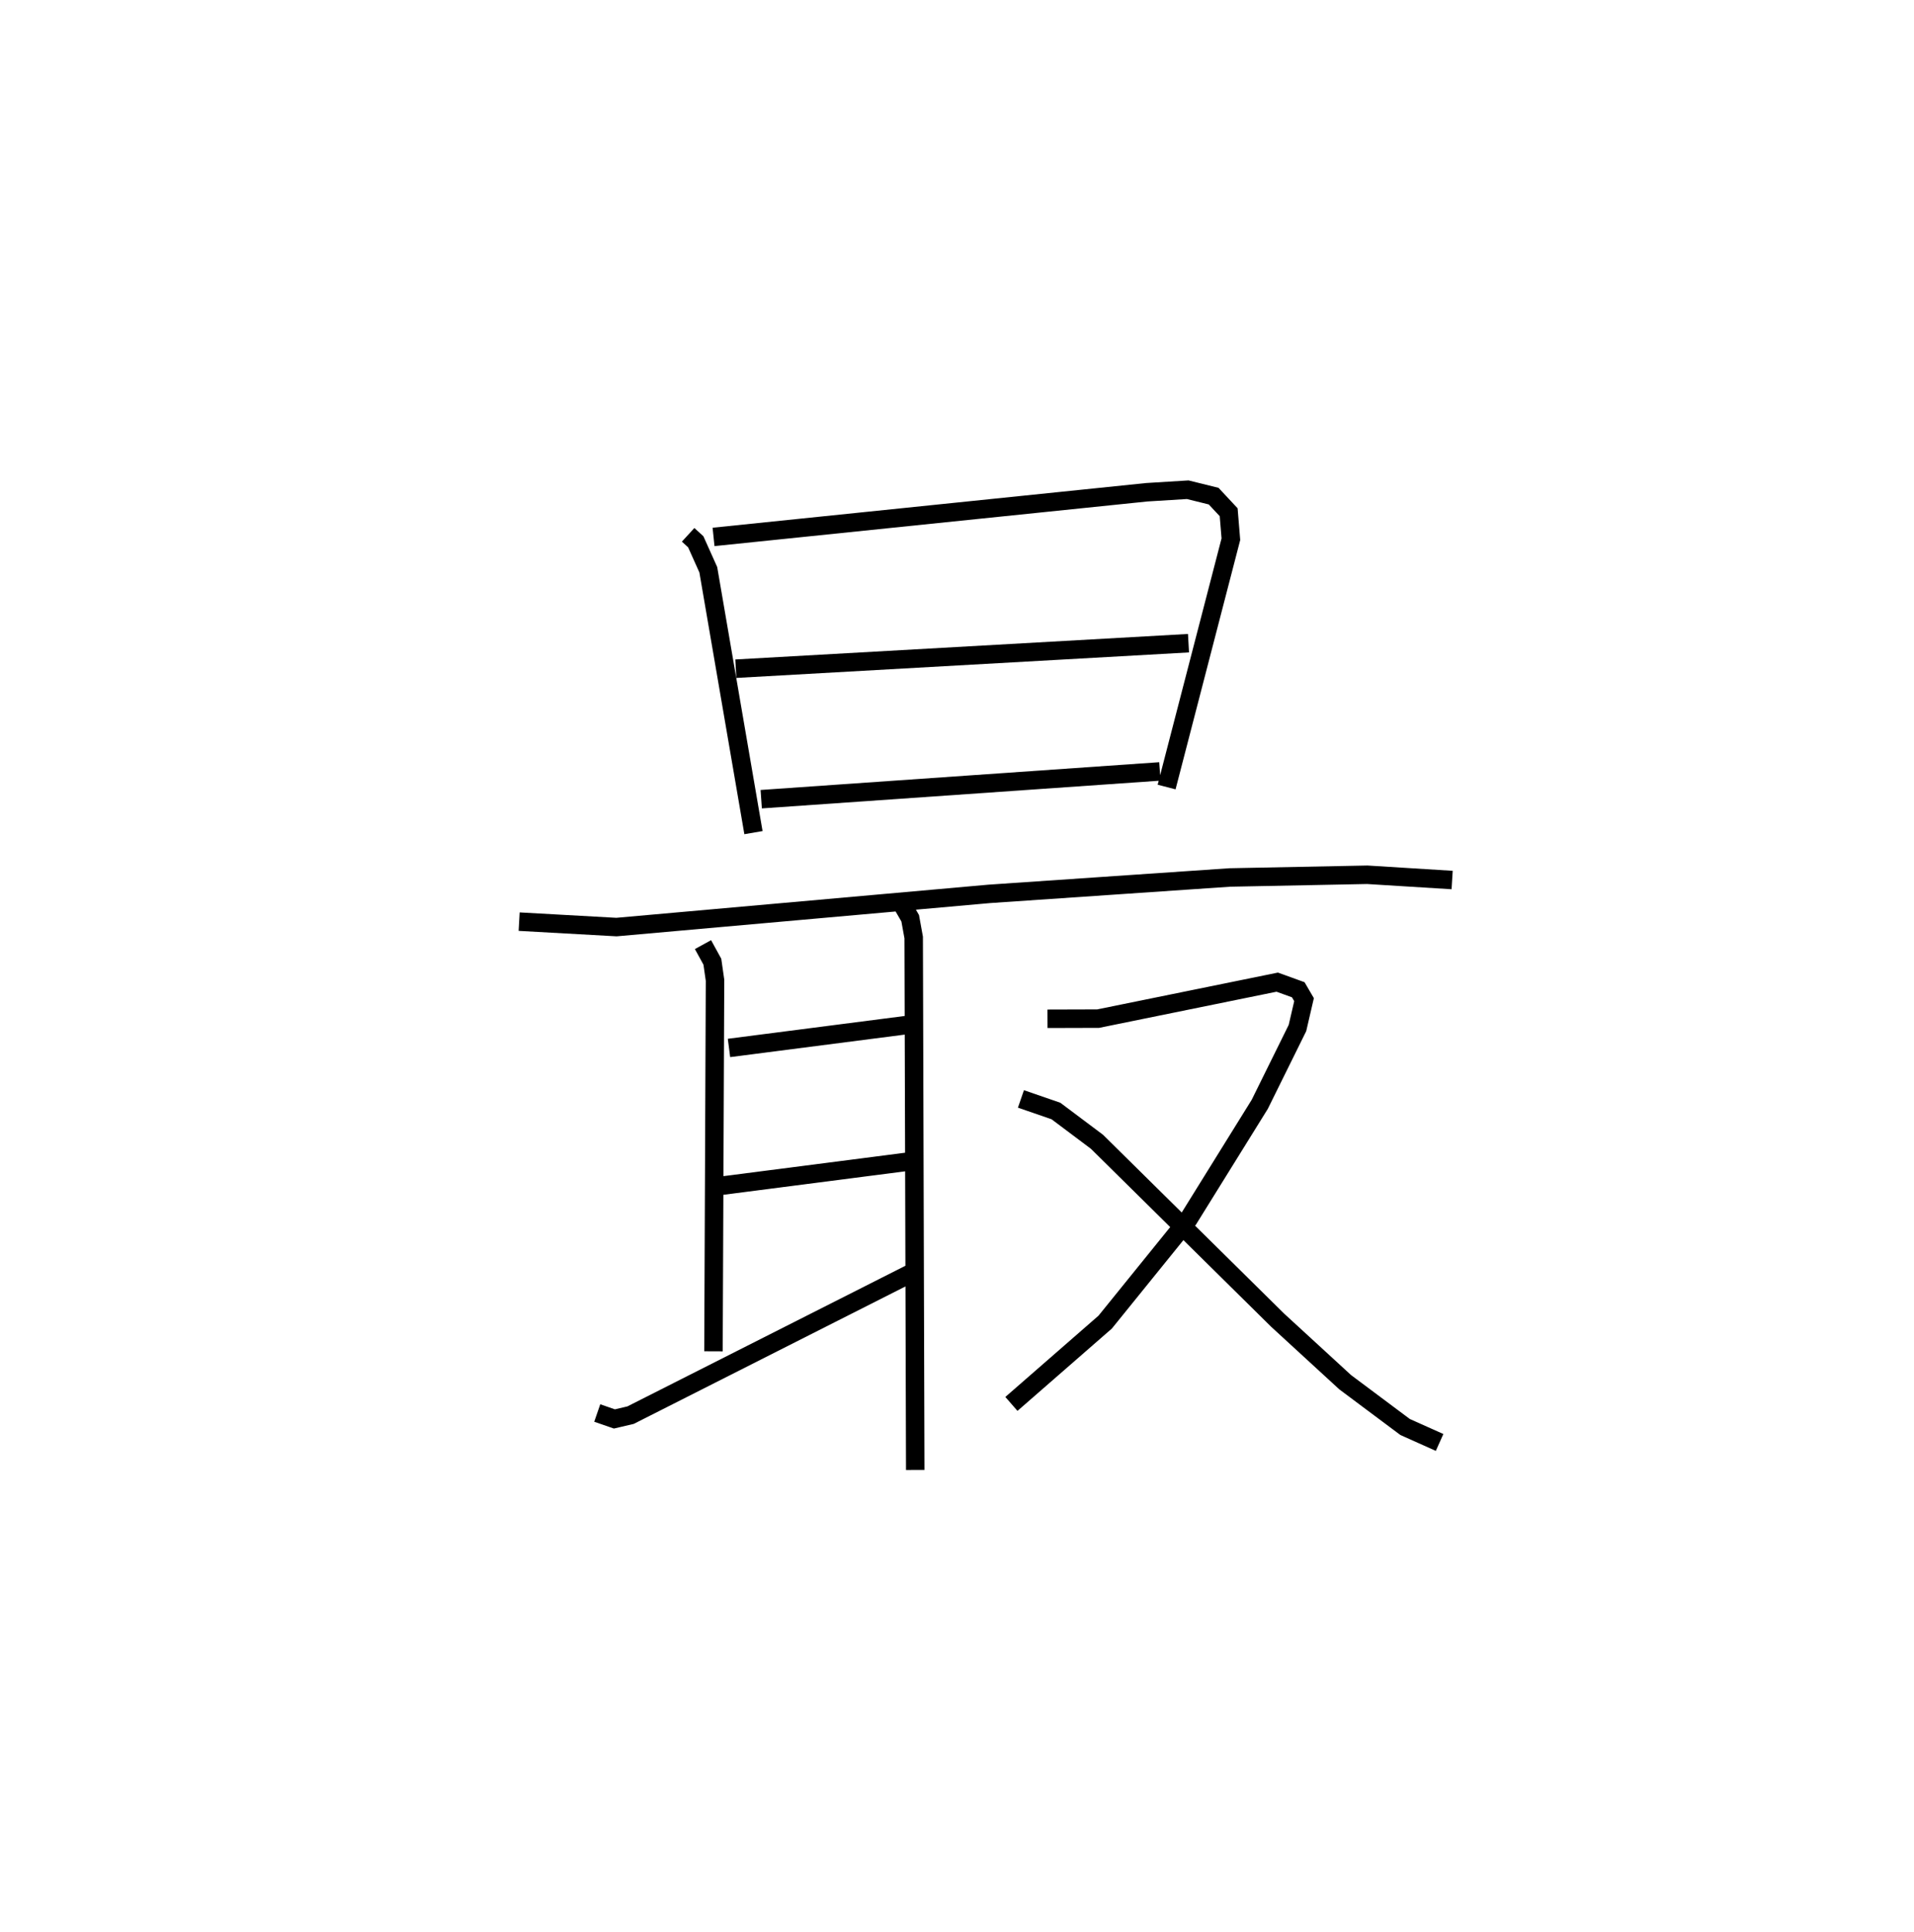 <?xml version="1.0" encoding="utf-8" ?>
<svg baseProfile="full" height="104.557" version="1.1" width="103.61" xmlns="http://www.w3.org/2000/svg" xmlns:ev="http://www.w3.org/2001/xml-events" xmlns:xlink="http://www.w3.org/1999/xlink"><defs /><rect fill="white" height="104.557" width="103.61" x="0" y="0" /><path d="M25,25 m0.0,0.0 m12.251,3.945 l0.413,0.379 0.678,1.512 l2.445,14.228 m-2.161,-16.005 l23.451,-2.417 2.218,-0.137 l1.403,0.347 0.813,0.871 l0.12,1.459 -3.479,13.414 m-23.32,-6.404 l24.505,-1.381 m-23.13,8.443 l21.58,-1.503 m-34.684,8.13 l5.269,0.294 20.175,-1.796 l13.025,-0.888 7.44,-0.147 l4.596,0.285 m-40.554,3.496 l0.508,0.925 0.144,1.004 l-0.084,20.081 m0.84,-16.418 l9.753,-1.257 m-10.265,8.727 l10.387,-1.34 m-17.007,13.628 l0.929,0.321 0.875,-0.205 l15.567,-7.874 m-1.019,-20.036 l0.589,1.017 0.189,1.04 l0.084,28.819 m7.159,-24.418 l2.741,-0.008 9.695,-1.975 l1.139,0.412 0.313,0.536 l-0.356,1.534 -2.041,4.13 l-3.863,6.221 -4.505,5.567 l-5.076,4.427 m0.516,-16.507 l1.895,0.654 2.22,1.665 l9.784,9.659 3.654,3.355 l3.243,2.423 1.867,0.836 " fill="none" stroke="black" stroke-width="1" /></svg>